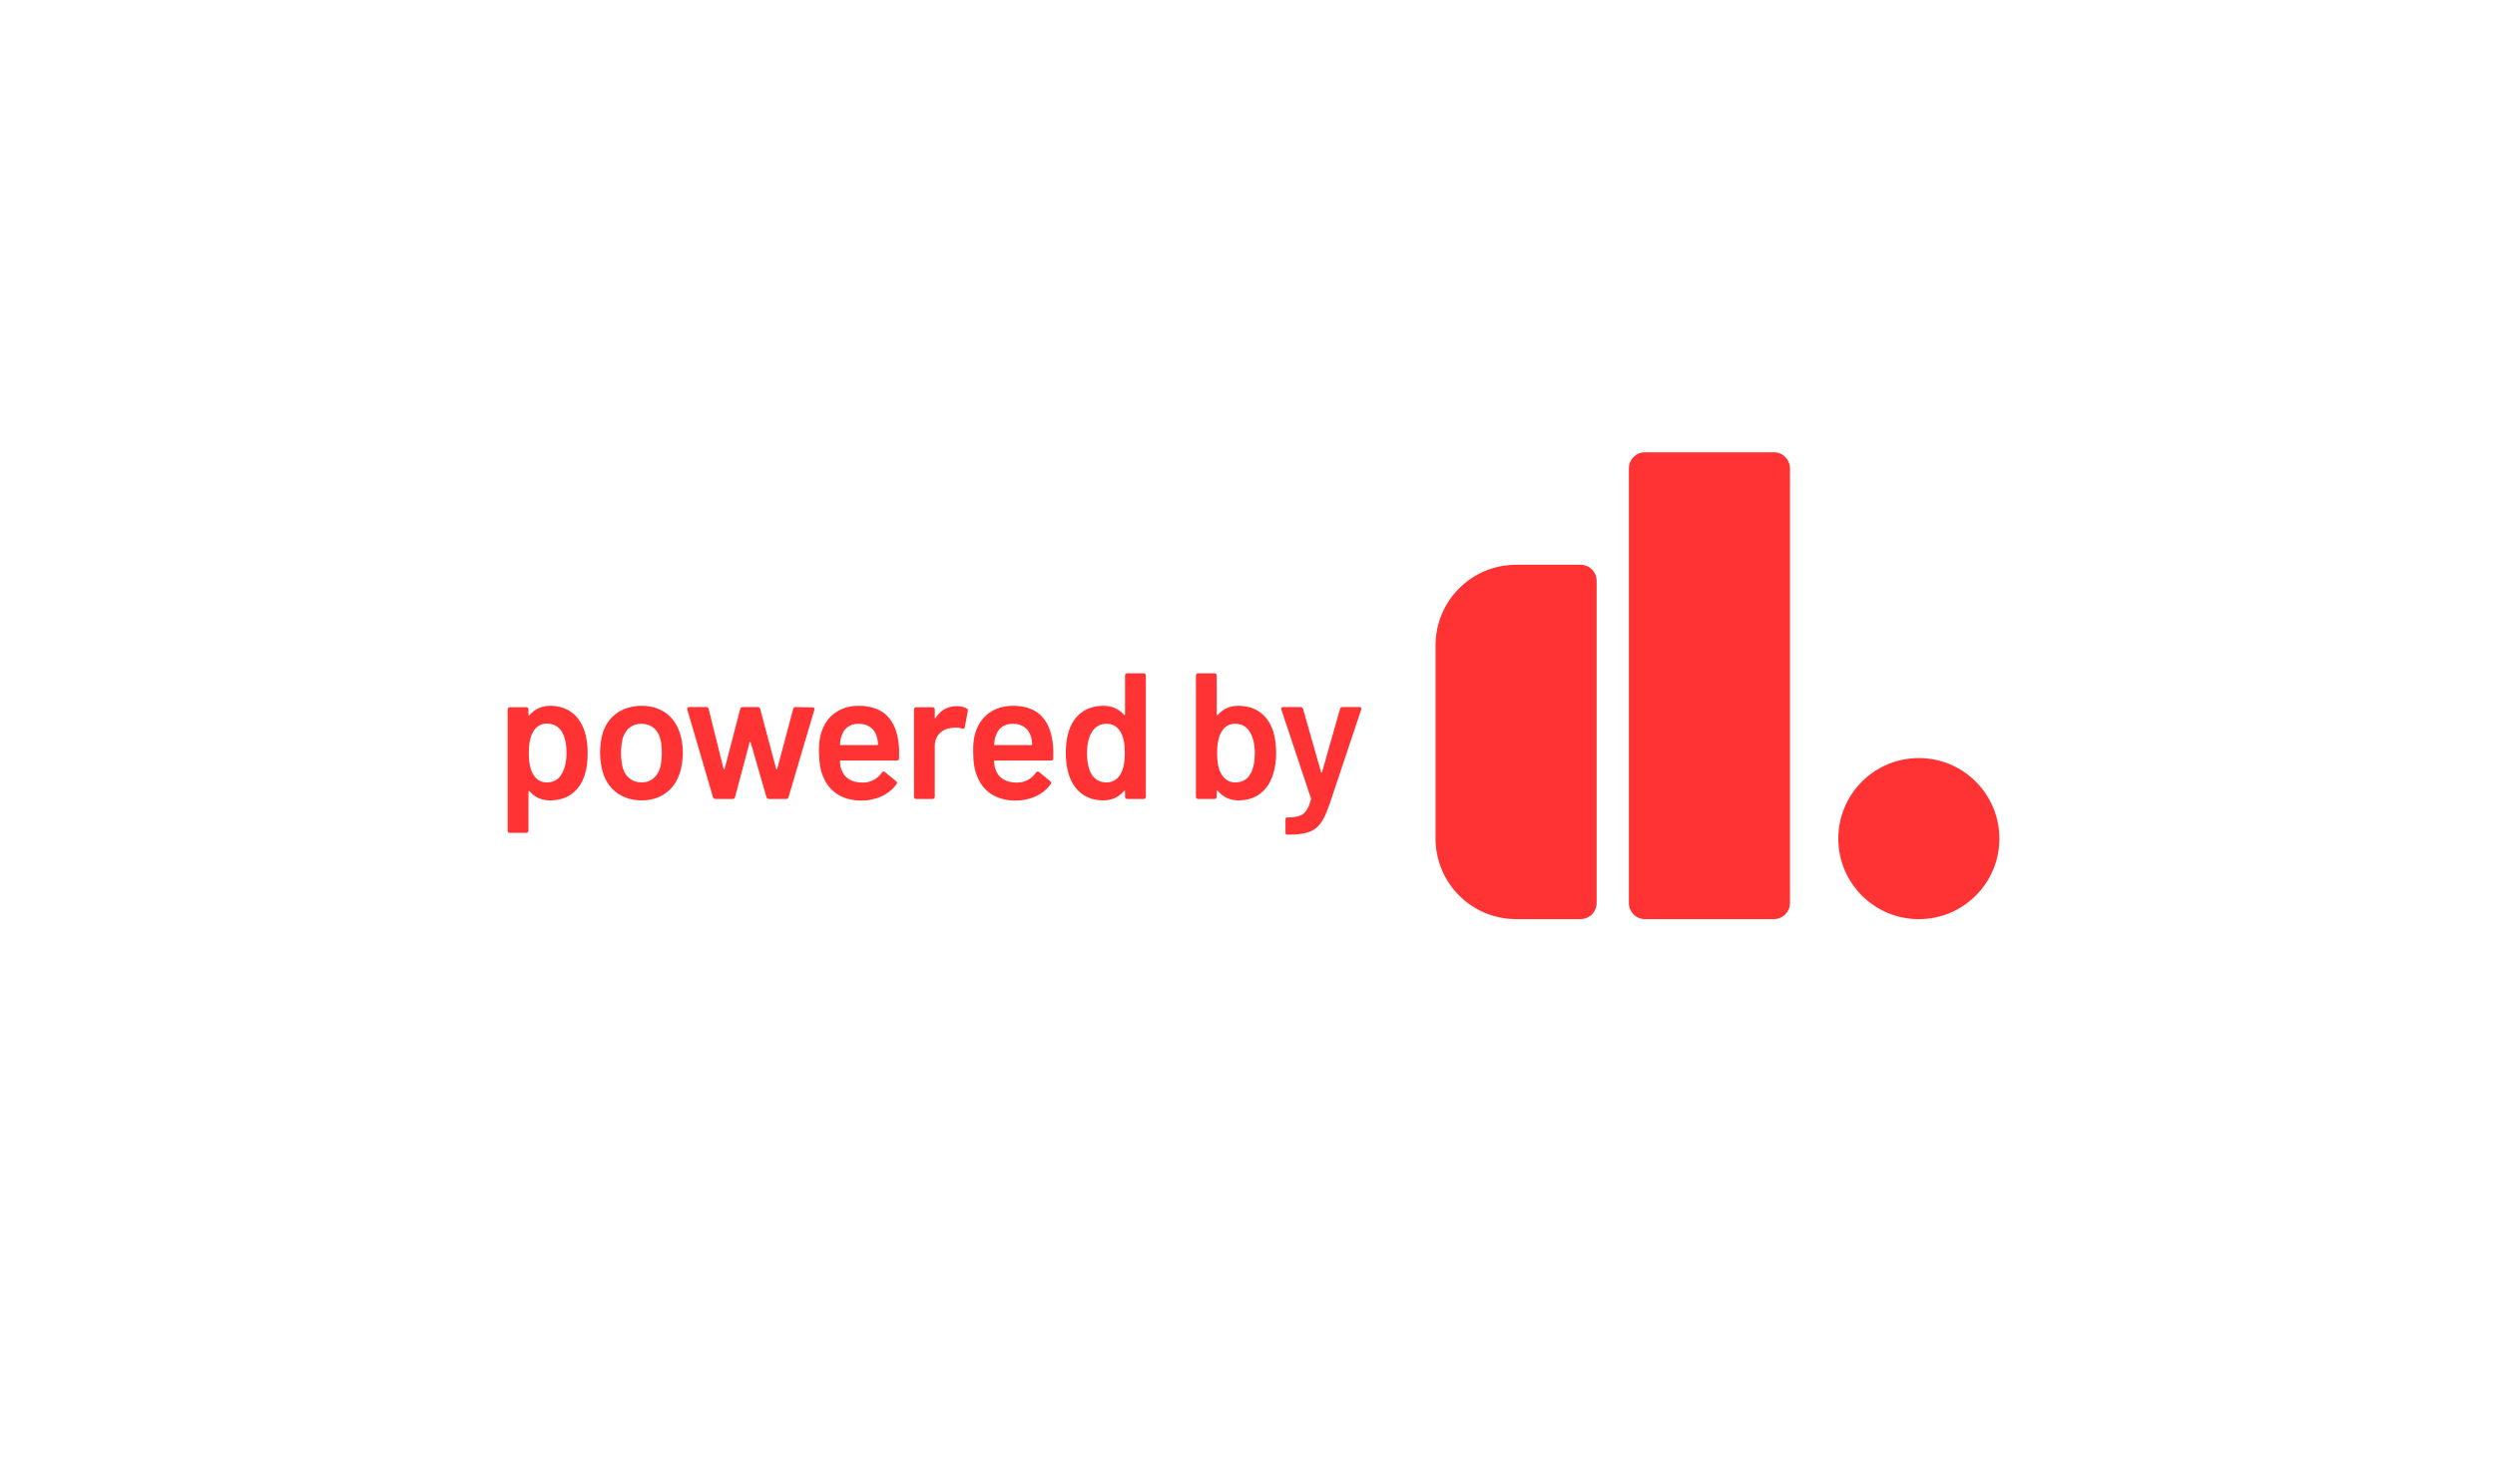 <?xml version="1.0" encoding="utf-8"?>
<!-- Generator: Adobe Illustrator 16.0.0, SVG Export Plug-In . SVG Version: 6.00 Build 0)  -->
<!DOCTYPE svg PUBLIC "-//W3C//DTD SVG 1.1//EN" "http://www.w3.org/Graphics/SVG/1.1/DTD/svg11.dtd">
<svg version="1.1" id="Layer_1" xmlns="http://www.w3.org/2000/svg" xmlns:xlink="http://www.w3.org/1999/xlink" x="0px" y="0px"
	 width="1000.905px" height="595.28px" viewBox="0 0 1000.905 595.28" enable-background="new 0 0 1000.905 595.28"
	 xml:space="preserve">
<g>
	<g>
		<path fill="#FF3333" d="M235.76,302.23c0,3.24-0.36,6.193-1.225,8.785c-2.016,6.119-6.624,10.08-13.896,10.08
			c-3.457,0-6.193-1.295-8.209-3.672c-0.216-0.217-0.433-0.072-0.433,0.217v15.625c0,0.504-0.359,0.863-0.863,0.863h-6.625
			c-0.504,0-0.864-0.359-0.864-0.863v-48.676c0-0.505,0.36-0.864,0.864-0.864h6.625c0.504,0,0.863,0.359,0.863,0.864v2.16
			c0,0.288,0.217,0.432,0.433,0.144c2.016-2.376,4.824-3.744,8.28-3.744c6.913,0,11.665,3.816,13.754,10.081
			C235.399,295.894,235.76,298.918,235.76,302.23z M227.263,302.086c0-3.456-0.576-6.264-1.729-8.28
			c-1.296-2.305-3.384-3.528-6.12-3.528c-2.521,0-4.393,1.224-5.616,3.456c-1.152,1.944-1.656,4.896-1.656,8.352
			c0,3.744,0.576,6.625,1.8,8.641c1.225,2.088,3.024,3.168,5.4,3.168c2.521,0,4.465-1.008,5.761-3.023
			C226.471,308.783,227.263,305.83,227.263,302.086z"/>
		<path fill="#FF3333" d="M241.948,310.223c-0.72-2.305-1.224-5.328-1.224-8.209c0-2.951,0.432-5.976,1.151-8.208
			c2.232-6.697,7.921-10.657,15.626-10.657c7.345,0,12.889,3.96,15.121,10.585c0.864,2.304,1.296,5.329,1.296,8.209
			c0,2.951-0.432,5.832-1.224,8.207c-2.16,6.842-7.849,10.945-15.266,10.945C249.869,321.096,244.108,316.992,241.948,310.223z
			 M264.774,308.135c0.504-1.656,0.72-3.889,0.72-6.049c0-2.375-0.216-4.536-0.72-6.048c-1.08-3.6-3.744-5.688-7.489-5.688
			c-3.6,0-6.264,2.089-7.416,5.688c-0.433,1.513-0.721,3.673-0.721,6.048c0,2.232,0.288,4.537,0.721,6.049
			c1.08,3.6,3.816,5.76,7.561,5.76C260.958,313.895,263.622,311.734,264.774,308.135z"/>
		<path fill="#FF3333" d="M286.013,319.801l-10.297-35.14c-0.144-0.576,0.145-1.008,0.72-1.008h6.841
			c0.504,0,0.864,0.216,1.008,0.72l5.977,24.051c0.072,0.287,0.36,0.287,0.433,0l6.265-24.051c0.144-0.504,0.504-0.72,1.008-0.72
			h5.977c0.504,0,0.864,0.216,1.008,0.72l6.409,24.051c0.071,0.287,0.359,0.287,0.432,0l6.408-24.051
			c0.145-0.504,0.505-0.72,1.009-0.72l6.769,0.144c0.576,0,0.864,0.36,0.72,0.937l-10.369,35.068
			c-0.144,0.432-0.432,0.719-0.936,0.719h-6.913c-0.504,0-0.864-0.287-1.008-0.719l-6.337-21.962c-0.071-0.288-0.359-0.288-0.432,0
			l-5.833,21.962c-0.144,0.504-0.504,0.719-1.008,0.719h-6.841C286.517,320.52,286.157,320.232,286.013,319.801z"/>
		<path fill="#FF3333" d="M360.679,304.246c0,0.576-0.359,0.865-0.864,0.865h-22.537c-0.217,0-0.36,0.143-0.36,0.359
			c0.144,1.367,0.288,2.447,0.648,3.24c1.08,3.24,3.815,5.184,8.424,5.256c3.528,0,6.049-1.584,7.777-4.031
			c0.359-0.504,0.792-0.576,1.224-0.217l4.465,3.672c0.432,0.361,0.504,0.721,0.216,1.152c-3.024,4.248-8.28,6.697-14.474,6.625
			c-7.488-0.145-12.601-3.672-14.977-9.576c-1.152-2.664-1.656-5.904-1.656-9.721c-0.072-2.953,0.144-5.617,0.864-7.849
			c1.943-6.625,7.488-10.873,15.049-10.873c10.153,0,14.905,5.761,15.985,14.833C360.751,299.998,360.751,301.943,360.679,304.246z
			 M337.565,295.39c-0.36,0.936-0.505,1.944-0.576,3.168c-0.072,0.216,0.071,0.36,0.288,0.36h14.617c0.216,0,0.359-0.145,0.359-0.36
			c-0.071-1.08-0.216-2.088-0.432-2.736c-0.864-3.384-3.456-5.473-7.345-5.473C340.806,290.349,338.501,292.293,337.565,295.39z"/>
		<path fill="#FF3333" d="M387.82,284.229c0.433,0.216,0.505,0.647,0.433,1.08l-1.225,6.48c-0.071,0.576-0.432,0.72-1.008,0.504
			c-0.936-0.36-2.376-0.504-3.96-0.288c-3.889,0.216-7.057,2.881-7.057,7.272v20.379c0,0.504-0.36,0.863-0.864,0.863h-6.625
			c-0.504,0-0.863-0.359-0.863-0.863v-35.067c0-0.505,0.359-0.864,0.863-0.864h6.625c0.504,0,0.864,0.359,0.864,0.864v3.24
			c0,0.359,0.216,0.432,0.359,0.144c1.872-2.88,4.608-4.681,8.425-4.681C385.66,283.292,386.885,283.725,387.82,284.229z"/>
		<path fill="#FF3333" d="M422.525,304.246c0,0.576-0.359,0.865-0.864,0.865h-22.537c-0.217,0-0.36,0.143-0.36,0.359
			c0.144,1.367,0.288,2.447,0.648,3.24c1.08,3.24,3.815,5.184,8.424,5.256c3.528,0,6.049-1.584,7.777-4.031
			c0.359-0.504,0.792-0.576,1.224-0.217l4.465,3.672c0.432,0.361,0.504,0.721,0.216,1.152c-3.024,4.248-8.28,6.697-14.474,6.625
			c-7.488-0.145-12.601-3.672-14.977-9.576c-1.152-2.664-1.656-5.904-1.656-9.721c-0.072-2.953,0.144-5.617,0.864-7.849
			c1.943-6.625,7.488-10.873,15.049-10.873c10.153,0,14.905,5.761,15.985,14.833C422.598,299.998,422.598,301.943,422.525,304.246z
			 M399.412,295.39c-0.36,0.936-0.505,1.944-0.576,3.168c-0.072,0.216,0.071,0.36,0.288,0.36h14.617c0.216,0,0.359-0.145,0.359-0.36
			c-0.071-1.08-0.216-2.088-0.432-2.736c-0.864-3.384-3.456-5.473-7.345-5.473C402.652,290.349,400.348,292.293,399.412,295.39z"/>
		<path fill="#FF3333" d="M452.188,270.116h6.625c0.504,0,0.864,0.36,0.864,0.864v48.676c0,0.504-0.36,0.863-0.864,0.863h-6.625
			c-0.504,0-0.864-0.359-0.864-0.863v-2.16c0-0.289-0.216-0.432-0.432-0.145c-2.017,2.377-4.824,3.744-8.281,3.744
			c-6.912,0-11.664-3.816-13.753-10.08c-0.864-2.664-1.296-5.689-1.296-9.002c0-3.24,0.36-6.192,1.224-8.784
			c2.017-6.121,6.625-10.081,13.97-10.081c3.384,0,6.12,1.296,8.137,3.601c0.216,0.216,0.432,0.144,0.432-0.145V270.98
			C451.323,270.476,451.684,270.116,452.188,270.116z M451.252,302.086c0-3.671-0.576-6.552-1.801-8.568
			c-1.296-2.089-3.096-3.169-5.473-3.169c-2.52,0-4.392,1.009-5.76,3.024c-1.368,2.017-2.16,4.969-2.16,8.785
			c0,3.457,0.647,6.266,1.728,8.281c1.296,2.232,3.385,3.455,6.121,3.455c2.52,0,4.392-1.223,5.688-3.455
			C450.676,308.494,451.252,305.615,451.252,302.086z"/>
		<path fill="#FF3333" d="M511.948,302.014c0,3.312-0.433,6.338-1.368,9.002c-2.089,6.264-6.841,10.08-13.754,10.08
			c-3.456,0-6.265-1.439-8.28-3.816c-0.216-0.287-0.433-0.145-0.433,0.145v2.232c0,0.504-0.359,0.863-0.863,0.863h-6.625
			c-0.504,0-0.864-0.359-0.864-0.863V270.98c0-0.504,0.36-0.864,0.864-0.864h6.625c0.504,0,0.863,0.36,0.863,0.864v15.625
			c0,0.288,0.217,0.433,0.433,0.216c2.016-2.376,4.752-3.672,8.209-3.672c7.272,0,11.881,3.96,13.969,10.081
			C511.516,295.822,511.948,298.774,511.948,302.014z M503.379,302.158c0-3.816-0.792-6.768-2.16-8.785
			c-1.296-2.016-3.24-3.024-5.761-3.024c-2.376,0-4.176,1.08-5.4,3.169c-1.224,2.016-1.8,4.896-1.8,8.568
			c0,3.529,0.504,6.408,1.656,8.354c1.224,2.232,3.096,3.455,5.616,3.455c2.736,0,4.896-1.223,6.121-3.455
			C502.803,308.424,503.379,305.615,503.379,302.158z"/>
		<path fill="#FF3333" d="M515.688,333.984v-5.184c0-0.504,0.216-0.863,0.504-0.863h0.433c5.544-0.072,7.632-1.225,9.288-7.201
			c0.072-0.145,0.072-0.217,0-0.432l-11.881-35.644c-0.216-0.647,0.072-1.008,0.648-1.008h7.057c0.504,0,0.864,0.288,1.008,0.72
			l7.2,25.346c0.072,0.289,0.36,0.289,0.433,0l7.2-25.346c0.145-0.432,0.504-0.72,1.009-0.72h6.84c0.576,0,0.864,0.36,0.648,1.008
			l-12.673,37.876c-3.312,9.504-5.833,12.312-16.706,12.312h-0.504C515.904,334.85,515.688,334.488,515.688,333.984z"/>
	</g>
	<g>
		<g>
			<path fill="#FF3333" d="M575.894,258.921c0-0.018-0.002-0.031-0.002-0.044c0-17.847,14.467-32.314,32.314-32.314h25.852
				c3.568,0,6.463,2.895,6.463,6.461v129.244c0,3.571-2.895,6.461-6.463,6.461h-25.852c-17.848,0-32.314-14.467-32.314-32.31
				c0-0.018,0.002-0.031,0.002-0.045V258.921z"/>
			<path fill="#FF3333" d="M718.071,362.268c0,3.571-2.895,6.461-6.463,6.461h-51.699c-3.57,0-6.465-2.89-6.465-6.461V187.893
				c0-3.566,2.895-6.461,6.465-6.461h51.699c3.568,0,6.463,2.895,6.463,6.461V362.268z"/>
		</g>
		<g>
			<circle fill="#FF3333" cx="769.771" cy="336.428" r="32.313"/>
		</g>
	</g>
</g>
</svg>
